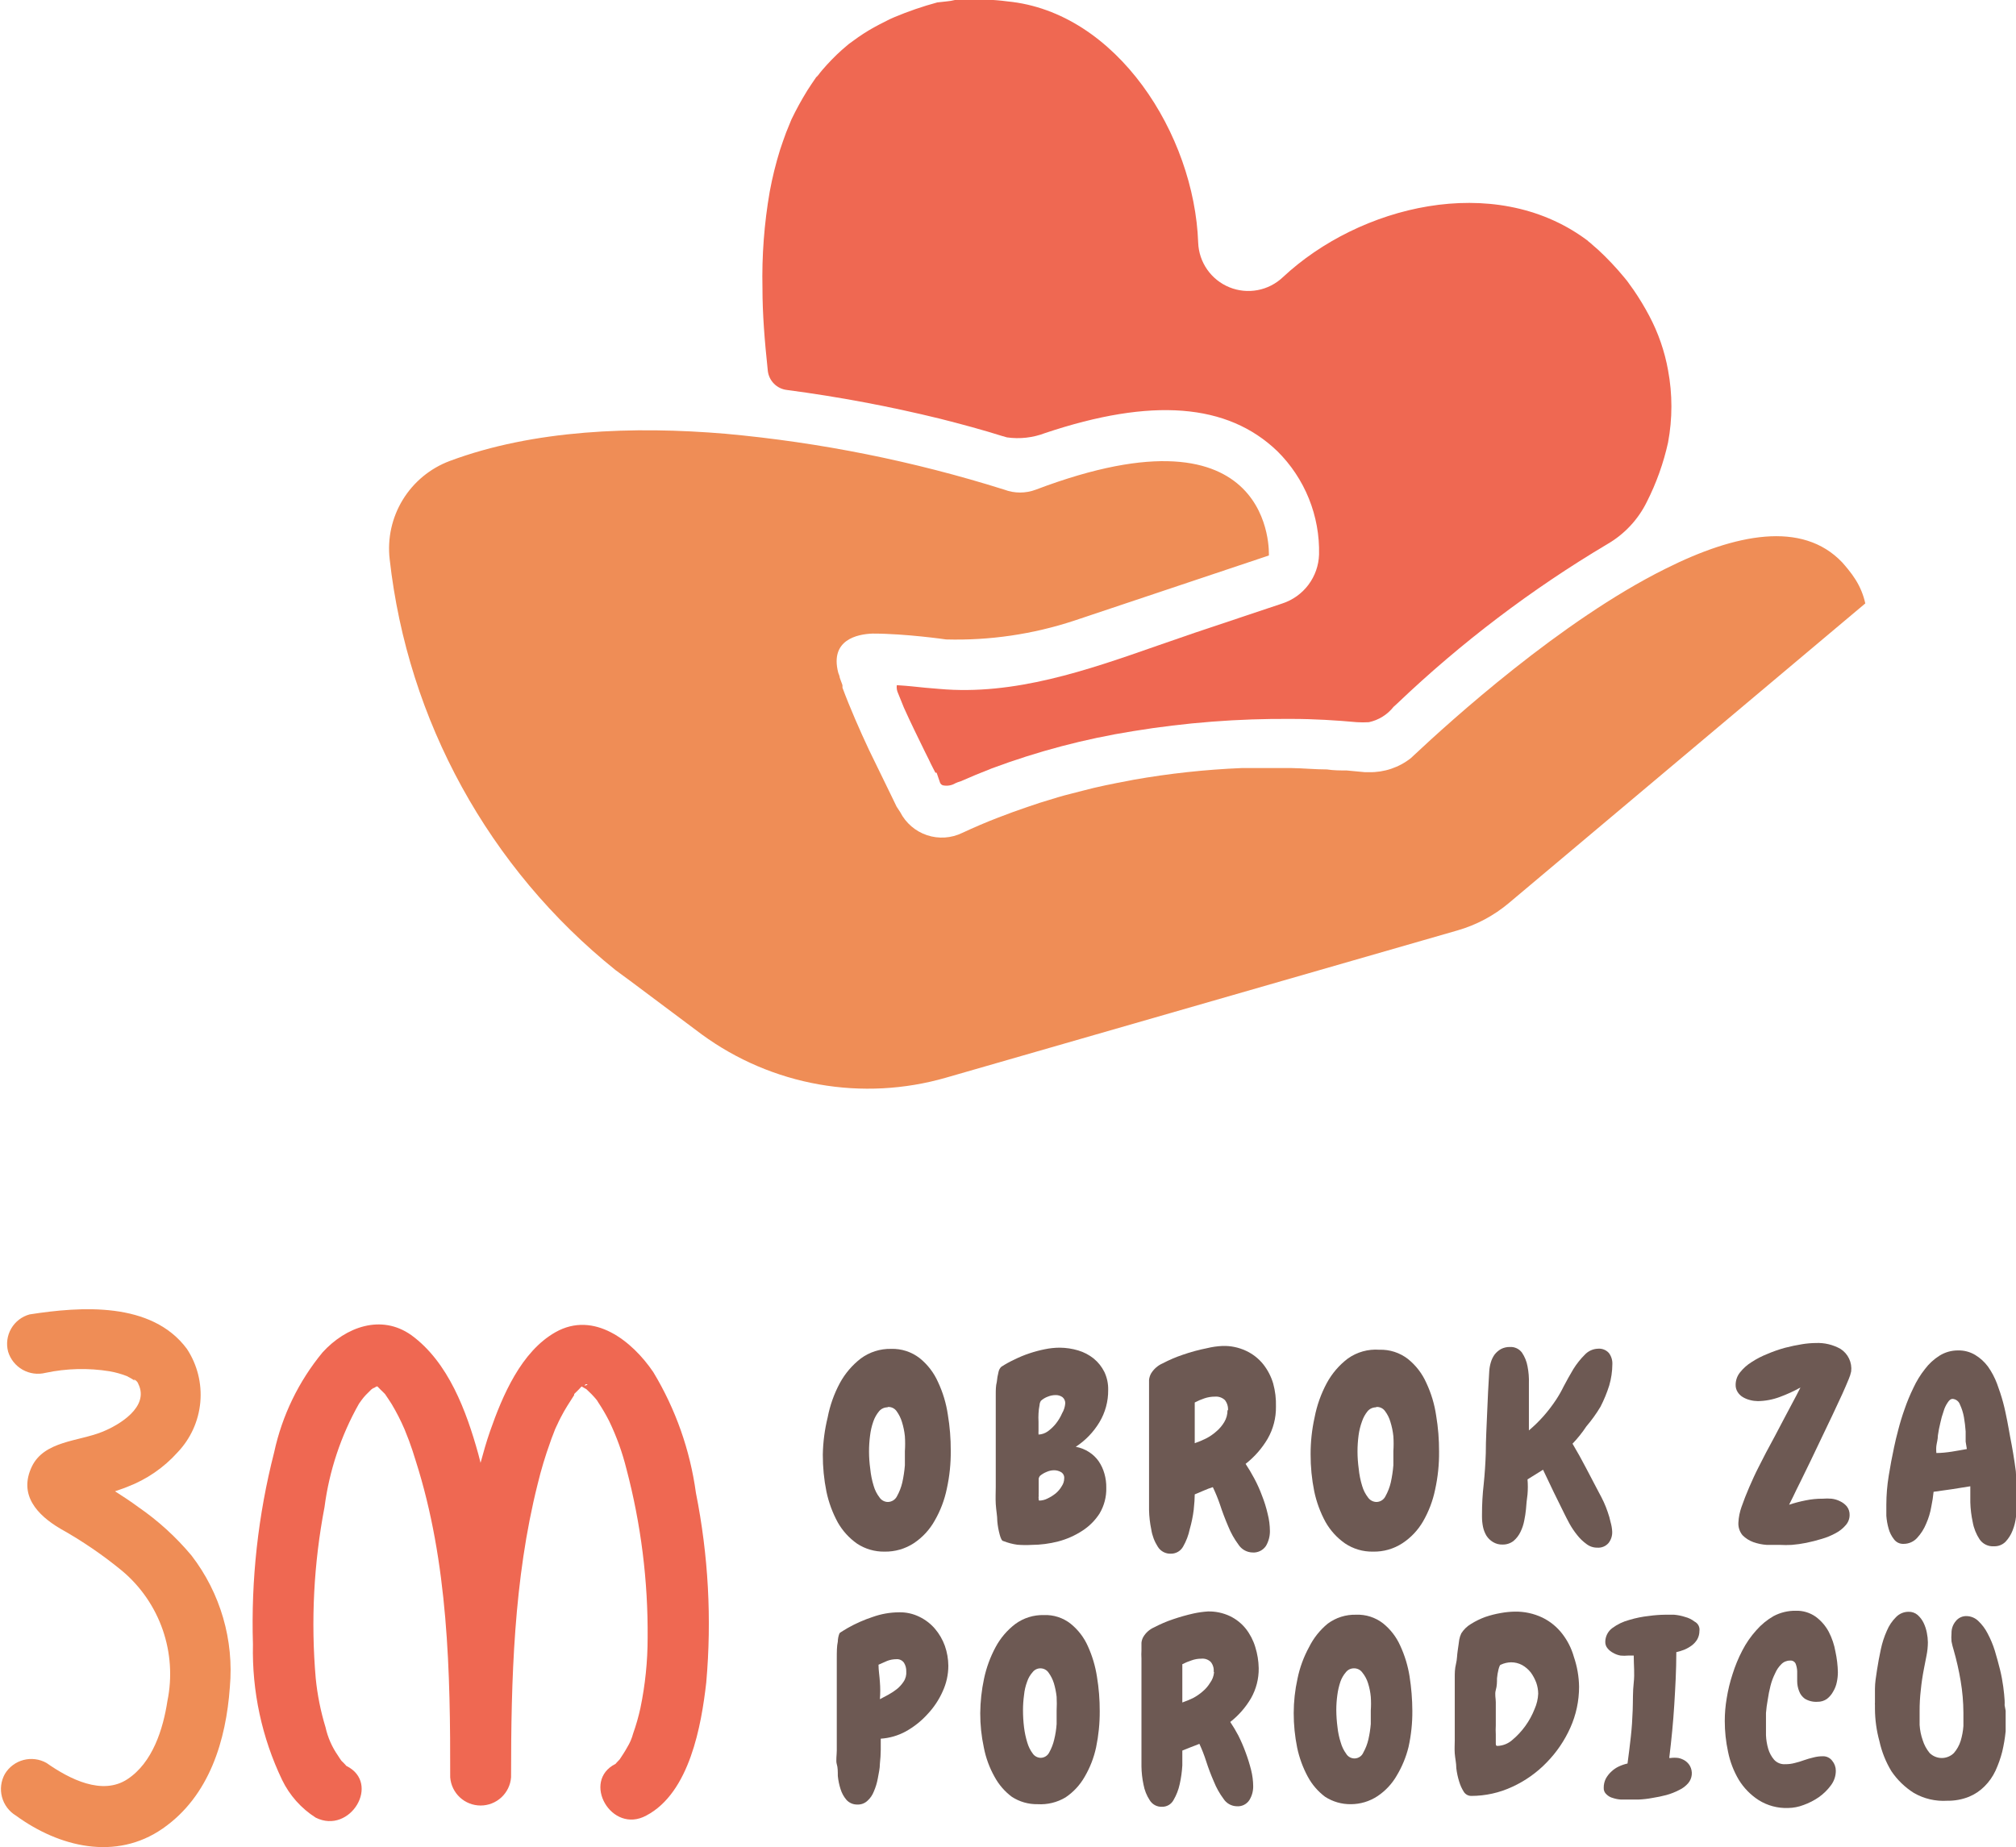 <svg width="683" height="626" viewBox="0 0 683 626" fill="none" xmlns="http://www.w3.org/2000/svg">
<g clip-path="url(#clip0_130_10954)">
<path d="M299.674 525.805C296.379 525.862 293.142 524.926 290.386 523.117C287.701 521.235 285.467 518.781 283.843 515.931C282.053 512.653 280.753 509.13 279.988 505.474C279.155 501.339 278.744 497.131 278.761 492.913C278.839 488.678 279.388 484.465 280.397 480.352C281.178 476.269 282.576 472.329 284.544 468.667C286.301 465.443 288.708 462.618 291.613 460.371C294.582 458.17 298.199 457.019 301.894 457.1C305.395 456.988 308.826 458.104 311.591 460.255C314.267 462.411 316.389 465.175 317.783 468.317C319.429 471.814 320.551 475.535 321.113 479.359C321.792 483.413 322.124 487.517 322.106 491.628C322.149 495.968 321.699 500.3 320.762 504.539C319.982 508.318 318.602 511.947 316.673 515.289C314.959 518.366 312.536 520.99 309.605 522.942C306.658 524.873 303.197 525.871 299.674 525.805ZM300.726 476.905C300.184 476.899 299.647 477.011 299.153 477.233C298.659 477.455 298.219 477.781 297.863 478.19C296.992 479.227 296.319 480.415 295.877 481.696C295.331 483.247 294.959 484.853 294.767 486.486C294.534 488.269 294.417 490.064 294.417 491.861C294.421 493.816 294.558 495.768 294.826 497.704C295.015 499.686 295.406 501.643 295.994 503.546C296.403 504.964 297.077 506.293 297.98 507.46C298.291 507.921 298.708 508.299 299.196 508.563C299.684 508.828 300.229 508.971 300.784 508.979C301.427 508.973 302.056 508.79 302.603 508.45C303.149 508.11 303.591 507.626 303.88 507.051C304.697 505.584 305.306 504.012 305.691 502.377C306.116 500.452 306.409 498.5 306.567 496.535C306.567 494.607 306.567 493.03 306.567 491.744C306.679 490.072 306.679 488.393 306.567 486.72C306.401 485.074 306.068 483.45 305.574 481.871C305.166 480.528 304.534 479.264 303.705 478.132C303.362 477.675 302.909 477.312 302.388 477.077C301.867 476.842 301.295 476.743 300.726 476.788V476.905Z" fill="#6D5953"/>
<path d="M375.44 471.004C375.487 474.871 374.455 478.675 372.46 481.988C370.452 485.321 367.716 488.157 364.457 490.284C366.083 490.573 367.633 491.189 369.014 492.095C370.274 492.911 371.365 493.962 372.227 495.191C373.089 496.461 373.74 497.862 374.155 499.339C374.609 500.915 374.825 502.549 374.797 504.188C374.873 507.247 374.083 510.264 372.519 512.893C371.012 515.237 369.02 517.229 366.677 518.736C364.164 520.375 361.402 521.598 358.499 522.358C355.56 523.116 352.538 523.508 349.503 523.526C347.887 523.62 346.267 523.601 344.654 523.468C343.054 523.246 341.485 522.834 339.981 522.241C339.455 522.241 339.047 521.365 338.696 520.079C338.287 518.588 338.014 517.063 337.878 515.522C337.878 513.711 337.469 511.725 337.352 509.68C337.236 507.635 337.352 505.591 337.352 503.838C337.352 502.085 337.352 500.216 337.352 498.755V489.291C337.352 487.187 337.352 485.143 337.352 483.098C337.352 482.572 337.352 481.754 337.352 480.644C337.352 479.534 337.352 478.307 337.352 476.905C337.352 475.503 337.352 474.101 337.352 472.582C337.352 471.063 337.352 469.661 337.703 468.317C337.811 467.174 338.006 466.041 338.287 464.928C338.413 464.263 338.739 463.651 339.222 463.176C340.64 462.252 342.124 461.432 343.661 460.722C345.303 459.901 347.002 459.198 348.744 458.619C350.465 458.043 352.221 457.574 354.001 457.217C355.654 456.877 357.337 456.701 359.025 456.691C361.142 456.707 363.246 457.021 365.275 457.626C367.188 458.195 368.973 459.127 370.533 460.371C372.048 461.618 373.282 463.171 374.155 464.928C375.049 466.826 375.489 468.907 375.44 471.004ZM360.894 475.62C360.917 475.212 360.845 474.804 360.682 474.428C360.52 474.053 360.273 473.721 359.959 473.458C359.261 472.965 358.418 472.719 357.564 472.757C356.682 472.768 355.81 472.946 354.994 473.283C354.132 473.596 353.339 474.072 352.657 474.685C352.374 475.122 352.213 475.626 352.19 476.146C352.001 477.07 351.884 478.007 351.84 478.95C351.785 479.903 351.785 480.859 351.84 481.813C351.84 482.747 351.84 483.332 351.84 483.624V484.208C351.813 484.48 351.813 484.754 351.84 485.026C351.807 485.278 351.807 485.533 351.84 485.785V486.136C352.951 486.087 354.025 485.722 354.936 485.084C356.015 484.309 356.978 483.384 357.798 482.338C358.623 481.281 359.31 480.123 359.843 478.891C360.431 477.892 360.79 476.775 360.894 475.62ZM360.544 500.975C360.583 500.561 360.505 500.145 360.319 499.773C360.133 499.401 359.847 499.089 359.492 498.872C358.765 498.449 357.938 498.227 357.097 498.229C356.209 498.239 355.332 498.438 354.527 498.814C353.719 499.138 352.969 499.592 352.307 500.157C352.307 500.157 352.015 500.566 351.898 501.034V502.553C351.871 503.078 351.871 503.605 351.898 504.13C351.877 504.48 351.877 504.831 351.898 505.182V505.883C351.869 506.233 351.869 506.584 351.898 506.934C351.832 507.282 351.832 507.639 351.898 507.986C351.898 508.336 351.898 508.512 352.19 508.512C353.127 508.479 354.044 508.239 354.877 507.811C355.878 507.339 356.819 506.75 357.681 506.058C358.501 505.366 359.193 504.535 359.726 503.604C360.253 502.828 360.538 501.913 360.544 500.975Z" fill="#6D5953"/>
<path d="M432.278 476.671C432.336 480.48 431.368 484.233 429.475 487.538C427.54 490.826 425.003 493.719 421.997 496.068C422.932 497.47 423.925 499.106 424.918 500.975C425.932 502.858 426.81 504.81 427.547 506.818C428.348 508.829 428.993 510.899 429.475 513.01C429.968 514.919 430.223 516.881 430.234 518.853C430.246 520.618 429.782 522.353 428.89 523.877C428.386 524.622 427.694 525.221 426.883 525.611C426.072 526.001 425.172 526.169 424.275 526.097C423.343 526.064 422.433 525.808 421.619 525.35C420.806 524.893 420.115 524.248 419.602 523.468C418.168 521.545 416.99 519.444 416.097 517.217C415.046 514.763 414.111 512.309 413.293 509.797C412.611 507.804 411.811 505.853 410.898 503.955C409.844 504.283 408.81 504.673 407.802 505.123L404.765 506.409C404.765 507.694 404.648 509.447 404.414 511.667C404.136 513.879 403.686 516.067 403.07 518.21C402.642 520.262 401.893 522.234 400.851 524.052C400.447 524.799 399.848 525.423 399.118 525.855C398.387 526.287 397.552 526.512 396.703 526.506C395.822 526.546 394.947 526.35 394.166 525.94C393.386 525.529 392.729 524.918 392.264 524.169C391.124 522.398 390.367 520.408 390.044 518.327C389.583 516.135 389.328 513.906 389.284 511.667C389.284 509.447 389.284 507.694 389.284 506.409C389.284 503.663 389.284 500.975 389.284 498.288C389.284 495.6 389.284 492.913 389.284 490.167C389.284 487.421 389.284 485.143 389.284 482.63C389.284 480.118 389.284 477.606 389.284 475.035V473.224C389.284 472.29 389.284 471.355 389.284 470.42C389.284 469.485 389.284 468.492 389.284 467.616C389.363 466.88 389.581 466.167 389.927 465.513C390.849 463.955 392.239 462.728 393.899 462.007C396.095 460.852 398.381 459.875 400.734 459.086C403.405 458.158 406.138 457.416 408.912 456.866C410.654 456.436 412.435 456.182 414.228 456.107C416.948 456.032 419.648 456.592 422.114 457.742C424.386 458.791 426.386 460.35 427.956 462.299C429.494 464.243 430.644 466.465 431.344 468.843C432.041 471.392 432.356 474.03 432.278 476.671ZM416.039 477.898C416.121 476.659 415.747 475.433 414.987 474.451C414.537 474.029 414.002 473.706 413.418 473.505C412.834 473.303 412.214 473.228 411.599 473.283C410.387 473.277 409.183 473.475 408.036 473.867C406.908 474.242 405.814 474.711 404.765 475.269C404.765 479.885 404.765 484.5 404.765 489.057C406.066 488.621 407.335 488.094 408.562 487.48C409.83 486.839 411.008 486.033 412.067 485.084C413.132 484.19 414.041 483.124 414.754 481.929C415.491 480.715 415.875 479.319 415.864 477.898H416.039Z" fill="#6D5953"/>
<path d="M465.167 525.805C461.779 525.875 458.453 524.896 455.645 523.001C452.96 521.118 450.726 518.664 449.102 515.815C447.311 512.537 446.012 509.013 445.247 505.357C444.414 501.222 444.003 497.014 444.02 492.796C444.011 488.611 444.462 484.438 445.364 480.352C446.144 476.269 447.543 472.329 449.511 468.667C451.27 465.427 453.7 462.599 456.638 460.371C459.745 458.163 463.526 457.109 467.328 457.392C470.83 457.28 474.26 458.396 477.025 460.547C479.701 462.704 481.823 465.467 483.217 468.609C484.863 472.106 485.985 475.827 486.547 479.651C487.226 483.705 487.558 487.809 487.54 491.92C487.584 496.261 487.133 500.592 486.197 504.831C485.417 508.61 484.036 512.239 482.107 515.581C480.39 518.539 478.01 521.058 475.156 522.942C472.192 524.884 468.709 525.883 465.167 525.805ZM466.218 476.905C465.676 476.899 465.14 477.011 464.646 477.233C464.151 477.455 463.711 477.781 463.356 478.19C462.504 479.231 461.851 480.419 461.428 481.696C460.862 483.244 460.47 484.851 460.26 486.486C460.027 488.269 459.91 490.064 459.909 491.861C459.914 493.816 460.05 495.768 460.318 497.704C460.508 499.686 460.899 501.643 461.487 503.546C461.895 504.964 462.569 506.293 463.473 507.46C463.796 507.922 464.224 508.3 464.721 508.564C465.219 508.828 465.772 508.97 466.335 508.979C466.97 508.969 467.589 508.783 468.125 508.443C468.661 508.103 469.093 507.621 469.373 507.051C470.189 505.584 470.799 504.011 471.184 502.377C471.609 500.452 471.901 498.5 472.06 496.535C472.06 494.607 472.06 493.03 472.06 491.744C472.171 490.071 472.171 488.393 472.06 486.72C471.893 485.074 471.56 483.45 471.067 481.871C470.683 480.519 470.049 479.25 469.197 478.132C468.858 477.671 468.406 477.305 467.884 477.069C467.362 476.834 466.788 476.737 466.218 476.788V476.905Z" fill="#6D5953"/>
<path d="M546.19 518.911C546.282 520.341 545.845 521.755 544.963 522.884C544.498 523.426 543.912 523.851 543.252 524.125C542.593 524.399 541.878 524.514 541.166 524.461C539.835 524.483 538.537 524.051 537.486 523.234C536.296 522.376 535.233 521.353 534.331 520.196C533.369 519.005 532.509 517.735 531.761 516.399C531.06 515.055 530.417 513.887 529.95 512.893L526.328 505.532C525.16 503.078 523.933 500.566 522.765 498.054L517.507 501.326C517.653 503.017 517.653 504.717 517.507 506.409C517.274 508.083 517.098 509.778 516.982 511.491C516.855 512.767 516.66 514.034 516.397 515.289C516.147 516.627 515.714 517.924 515.112 519.145C514.555 520.31 513.759 521.345 512.776 522.183C511.725 522.999 510.426 523.432 509.095 523.41C507.923 523.459 506.762 523.153 505.766 522.533C504.897 522.003 504.158 521.285 503.604 520.43C503.052 519.509 502.657 518.502 502.436 517.45C502.201 516.317 502.083 515.161 502.086 514.004V513.302C502.078 509.828 502.273 506.355 502.67 502.903C503.02 499.456 503.254 495.951 503.371 492.445C503.371 487.83 503.663 483.215 503.838 478.599C504.013 473.984 504.247 469.369 504.539 464.753C504.596 463.723 504.772 462.704 505.065 461.715C505.337 460.752 505.771 459.844 506.35 459.028C506.941 458.269 507.676 457.634 508.511 457.158C509.449 456.674 510.494 456.433 511.549 456.457C512.337 456.412 513.124 456.564 513.839 456.901C514.553 457.238 515.171 457.748 515.638 458.385C516.573 459.778 517.21 461.349 517.507 463C517.888 464.923 518.045 466.884 517.975 468.843C517.975 470.771 517.975 472.406 517.975 473.692C517.975 477.372 517.975 481.053 517.975 484.734C519.744 483.239 521.404 481.618 522.94 479.885C524.465 478.152 525.87 476.317 527.146 474.393C528.123 472.914 529.001 471.372 529.775 469.777C530.768 467.85 531.878 465.922 533.046 463.935C534.141 462.176 535.435 460.549 536.902 459.086C537.47 458.47 538.155 457.972 538.917 457.621C539.679 457.27 540.503 457.073 541.341 457.041C542.035 456.974 542.735 457.071 543.385 457.325C544.034 457.579 544.615 457.982 545.08 458.502C545.901 459.592 546.314 460.936 546.248 462.299C546.234 464.732 545.88 467.151 545.197 469.485C544.415 471.982 543.419 474.406 542.217 476.73C540.808 479.079 539.206 481.306 537.427 483.39C536.048 485.473 534.484 487.429 532.754 489.232C534.39 491.978 535.908 494.724 537.369 497.528L541.75 505.883C542.276 506.817 542.802 507.869 543.327 508.979C543.853 510.089 544.262 511.199 544.671 512.368C545.083 513.512 545.414 514.683 545.664 515.873C545.953 516.863 546.13 517.882 546.19 518.911Z" fill="#6D5953"/>
<path d="M627.154 464.753C626.971 465.636 626.697 466.497 626.337 467.324C625.752 468.726 625.051 470.42 624.117 472.465L620.904 479.359L617.165 487.187C615.88 489.816 614.653 492.445 613.427 495.016L610.038 501.968C608.987 504.013 608.169 505.766 607.468 507.226L606.125 509.914C607.942 509.311 609.795 508.823 611.674 508.453C613.595 508.053 615.553 507.857 617.516 507.869C618.507 507.787 619.504 507.787 620.495 507.869C621.514 507.982 622.503 508.279 623.416 508.745C624.294 509.157 625.071 509.755 625.694 510.498C626.338 511.332 626.669 512.366 626.629 513.419C626.624 514.695 626.145 515.924 625.285 516.866C624.339 517.971 623.188 518.884 621.897 519.554C620.415 520.366 618.848 521.013 617.224 521.482C615.471 522.007 613.719 522.475 611.966 522.825C610.327 523.161 608.669 523.395 607.001 523.526C605.678 523.599 604.352 523.599 603.029 523.526H598.589C597.035 523.424 595.501 523.11 594.032 522.592C592.648 522.095 591.391 521.297 590.352 520.255C589.354 519.043 588.853 517.498 588.95 515.931C589.046 514.137 589.4 512.366 590.002 510.673C590.761 508.512 591.637 506.233 592.63 503.955C593.624 501.676 594.617 499.456 595.727 497.295L598.297 492.27C600.283 488.59 602.269 484.909 604.138 481.287C606.008 477.665 608.111 473.925 609.98 470.186C607.731 471.439 605.387 472.514 602.97 473.4C600.596 474.29 598.086 474.764 595.551 474.802C594.664 474.793 593.781 474.675 592.923 474.451C592.06 474.243 591.233 473.908 590.469 473.458C589.763 473.035 589.163 472.455 588.717 471.764C588.241 471.035 587.997 470.18 588.016 469.31C588.01 467.783 588.525 466.299 589.476 465.104C590.57 463.719 591.894 462.533 593.39 461.598C595.099 460.478 596.92 459.538 598.823 458.794C600.722 457.983 602.674 457.3 604.664 456.749C606.709 456.223 608.636 455.814 610.506 455.522C612.05 455.263 613.613 455.126 615.179 455.113C618.094 454.984 620.988 455.672 623.533 457.1C624.796 457.904 625.807 459.05 626.448 460.404C627.089 461.758 627.334 463.266 627.154 464.753Z" fill="#6D5953"/>
<path d="M683 509.797C683.101 511.197 683.101 512.603 683 514.003C682.828 515.608 682.434 517.181 681.832 518.677C681.286 520.086 680.473 521.376 679.437 522.475C678.924 522.983 678.311 523.381 677.638 523.642C676.964 523.903 676.244 524.023 675.523 523.994C674.581 524.059 673.639 523.878 672.789 523.468C671.939 523.058 671.21 522.434 670.674 521.657C669.504 519.89 668.708 517.901 668.338 515.815C667.861 513.605 667.587 511.356 667.52 509.096C667.52 506.817 667.52 505.006 667.52 503.663C663.314 504.364 659.166 505.006 655.077 505.532C654.92 507.201 654.666 508.859 654.318 510.498C653.984 512.512 653.395 514.475 652.565 516.34C651.847 518.106 650.818 519.728 649.528 521.131C648.947 521.78 648.236 522.298 647.44 522.65C646.645 523.003 645.783 523.182 644.913 523.176C644.279 523.207 643.648 523.079 643.076 522.804C642.505 522.528 642.012 522.114 641.641 521.598C640.798 520.526 640.182 519.294 639.831 517.976C639.431 516.565 639.177 515.116 639.071 513.653C639.071 512.134 639.071 510.907 639.071 509.914C639.08 506.606 639.353 503.304 639.889 500.04C640.415 496.827 640.999 493.614 641.7 490.401C642.05 488.687 642.518 486.74 643.102 484.558C643.686 482.28 644.387 479.943 645.263 477.489C646.106 475.034 647.101 472.634 648.242 470.303C649.29 468.033 650.604 465.895 652.156 463.935C653.516 462.123 655.199 460.577 657.122 459.378C658.981 458.226 661.126 457.618 663.314 457.626C665.366 457.567 667.392 458.094 669.155 459.144C670.835 460.159 672.302 461.488 673.478 463.059C674.757 464.865 675.797 466.829 676.574 468.901C677.334 470.946 678.035 473.049 678.619 475.211C679.203 477.372 679.612 479.417 680.021 481.462C680.43 483.507 680.722 485.318 681.014 486.895C681.773 490.693 682.416 494.549 682.942 498.58C683.203 502.314 683.223 506.061 683 509.797ZM665.943 488.531C665.943 487.83 665.943 486.662 665.943 485.084C665.834 483.459 665.639 481.84 665.358 480.235C665.094 478.762 664.643 477.329 664.015 475.97C663.832 475.437 663.496 474.97 663.05 474.627C662.603 474.284 662.065 474.081 661.503 474.042C660.919 474.042 660.393 474.451 659.867 475.269C659.24 476.179 658.767 477.186 658.465 478.249C658.003 479.546 657.633 480.873 657.355 482.221C657.009 483.608 656.736 485.012 656.538 486.428C656.538 487.772 656.129 488.998 656.012 490.05C655.895 491.102 656.012 491.92 656.012 492.387C659.517 492.387 662.963 491.628 666.351 491.043L665.943 488.531Z" fill="#6D5953"/>
<path d="M321.288 564.481C321.284 567.488 320.626 570.458 319.36 573.186C318.097 576.03 316.359 578.638 314.22 580.898C312.105 583.237 309.618 585.211 306.859 586.74C304.248 588.164 301.357 589.002 298.389 589.194C298.389 590.187 298.389 591.414 298.389 592.933C298.375 594.514 298.278 596.094 298.097 597.665C298.097 599.301 297.688 600.995 297.396 602.631C297.124 604.159 296.673 605.649 296.052 607.071C295.585 608.307 294.823 609.41 293.833 610.284C292.927 611.115 291.731 611.556 290.503 611.511C289.817 611.533 289.134 611.409 288.5 611.147C287.865 610.885 287.294 610.491 286.823 609.992C285.893 608.92 285.197 607.667 284.778 606.311C284.31 604.849 283.996 603.341 283.843 601.813C283.843 600.294 283.843 598.95 283.493 597.84C283.142 596.73 283.493 594.685 283.493 593.166C283.493 591.647 283.493 590.07 283.493 588.434V584.228C283.493 582.241 283.493 580.021 283.493 577.567C283.493 575.114 283.493 572.426 283.493 569.68C283.493 566.935 283.493 564.481 283.493 562.144C283.493 559.807 283.493 557.821 283.843 556.302C283.857 555.319 284.055 554.348 284.428 553.439L284.895 553.088L285.83 552.504C286.108 552.308 286.401 552.132 286.706 551.978L287.29 551.628C289.95 550.135 292.747 548.903 295.643 547.947C298.512 546.92 301.534 546.387 304.581 546.37C306.968 546.312 309.333 546.833 311.474 547.889C313.485 548.857 315.275 550.229 316.732 551.92C318.206 553.645 319.354 555.625 320.12 557.762C320.872 559.923 321.267 562.193 321.288 564.481ZM307.035 566.35C307.061 565.343 306.797 564.349 306.275 563.488C305.986 563.067 305.59 562.732 305.128 562.516C304.666 562.301 304.154 562.212 303.646 562.261C302.587 562.261 301.537 562.46 300.55 562.845L297.63 564.13C297.63 566.058 297.98 567.928 298.097 569.972C298.256 571.917 298.256 573.871 298.097 575.815L300.959 574.296C301.985 573.735 302.962 573.09 303.88 572.368C304.738 571.665 305.487 570.838 306.1 569.914C306.813 568.869 307.143 567.61 307.035 566.35Z" fill="#6D5953"/>
<path d="M351.547 611.394C348.441 611.455 345.388 610.58 342.785 608.882C340.371 607.072 338.378 604.76 336.943 602.105C335.215 599.029 333.993 595.695 333.322 592.232C332.495 588.392 332.084 584.475 332.095 580.547C332.129 576.619 332.56 572.704 333.38 568.863C334.169 565.13 335.487 561.53 337.294 558.171C338.929 555.116 341.2 552.446 343.953 550.342C346.76 548.284 350.171 547.215 353.65 547.305C356.92 547.168 360.131 548.204 362.705 550.226C365.229 552.256 367.232 554.86 368.547 557.821C370.053 561.128 371.095 564.627 371.643 568.22C372.28 572.082 372.592 575.99 372.577 579.904C372.598 584.006 372.187 588.099 371.351 592.115C370.594 595.653 369.272 599.046 367.437 602.164C365.844 604.953 363.624 607.333 360.952 609.116C358.115 610.797 354.84 611.59 351.547 611.394ZM352.482 565.357C351.974 565.353 351.472 565.466 351.016 565.689C350.56 565.913 350.162 566.239 349.853 566.642C349.013 567.572 348.377 568.666 347.984 569.856C347.432 571.321 347.078 572.854 346.933 574.413C346.7 576.097 346.583 577.795 346.582 579.495C346.578 581.448 346.695 583.399 346.933 585.338C347.148 587.1 347.52 588.84 348.043 590.537C348.436 591.886 349.069 593.153 349.912 594.276C350.217 594.706 350.619 595.057 351.087 595.301C351.554 595.545 352.072 595.674 352.599 595.679C353.196 595.667 353.778 595.492 354.283 595.172C354.787 594.853 355.195 594.402 355.461 593.867C356.23 592.494 356.8 591.019 357.155 589.486C357.579 587.76 357.853 586.001 357.973 584.228C357.973 582.417 357.973 580.898 357.973 579.671C358.055 578.114 358.055 576.554 357.973 574.997C357.803 573.433 357.49 571.888 357.039 570.382C356.646 569.127 356.054 567.943 355.286 566.876C354.983 566.409 354.568 566.024 354.078 565.759C353.588 565.494 353.039 565.356 352.482 565.357Z" fill="#6D5953"/>
<path d="M426.437 565.299C426.49 568.88 425.582 572.411 423.808 575.523C421.997 578.609 419.618 581.324 416.798 583.527C417.794 585.016 418.711 586.556 419.544 588.142C420.496 590.038 421.335 591.989 422.056 593.984C422.765 595.897 423.37 597.848 423.867 599.827C424.312 601.604 424.548 603.428 424.568 605.26C424.601 606.928 424.155 608.57 423.282 609.992C422.82 610.701 422.174 611.272 421.412 611.642C420.651 612.013 419.803 612.169 418.96 612.095C418.072 612.067 417.204 611.824 416.43 611.386C415.657 610.949 415.002 610.33 414.52 609.583C413.178 607.788 412.078 605.823 411.249 603.741C410.252 601.471 409.374 599.15 408.62 596.789C407.981 594.796 407.22 592.845 406.342 590.946L403.479 592.056L400.559 593.225C400.559 594.452 400.559 596.146 400.559 598.249C400.439 600.373 400.146 602.483 399.682 604.559C399.278 606.471 398.568 608.306 397.579 609.992C397.201 610.697 396.636 611.283 395.945 611.685C395.254 612.087 394.465 612.29 393.665 612.271C392.839 612.307 392.017 612.119 391.288 611.729C390.558 611.338 389.947 610.759 389.518 610.051C388.471 608.457 387.756 606.669 387.415 604.792C386.974 602.737 386.739 600.643 386.714 598.541C386.714 596.438 386.714 594.802 386.714 593.575C386.714 591.005 386.714 588.434 386.714 585.98C386.714 583.527 386.714 580.898 386.714 578.327C386.714 575.756 386.714 573.595 386.714 571.258C386.714 568.921 386.714 566.467 386.714 564.072V561.969C386.656 561.093 386.656 560.215 386.714 559.34C386.714 558.405 386.714 557.587 386.714 556.711C386.777 556.035 386.975 555.379 387.298 554.783C388.153 553.299 389.464 552.131 391.037 551.452C393.101 550.366 395.25 549.447 397.463 548.707C399.705 547.944 401.987 547.301 404.297 546.779C405.932 546.418 407.592 546.183 409.263 546.078C411.824 546.028 414.362 546.567 416.681 547.655C418.77 548.655 420.607 550.113 422.056 551.92C423.501 553.767 424.591 555.867 425.269 558.113C426 560.44 426.393 562.86 426.437 565.299ZM411.19 566.467C411.296 565.289 410.94 564.116 410.197 563.195C409.777 562.784 409.271 562.471 408.715 562.279C408.16 562.087 407.569 562.021 406.984 562.085C405.848 562.08 404.721 562.278 403.655 562.67C402.591 563.017 401.555 563.446 400.559 563.955C400.559 568.337 400.559 572.66 400.559 576.925C401.772 576.504 402.962 576.016 404.122 575.464C405.32 574.842 406.438 574.077 407.452 573.186C408.445 572.358 409.294 571.371 409.964 570.265C410.734 569.225 411.2 567.991 411.307 566.701L411.19 566.467Z" fill="#6D5953"/>
<path d="M457.689 611.394C454.585 611.441 451.535 610.567 448.927 608.882C446.513 607.072 444.519 604.76 443.085 602.105C441.407 599.006 440.187 595.681 439.464 592.232C438.686 588.386 438.294 584.471 438.295 580.547C438.3 576.617 438.731 572.699 439.58 568.863C440.343 565.123 441.662 561.519 443.494 558.171C445.013 555.107 447.164 552.4 449.803 550.226C452.584 548.159 455.979 547.089 459.442 547.188C462.729 547.057 465.956 548.092 468.555 550.109C471.082 552.136 473.086 554.74 474.396 557.704C475.923 561.008 476.985 564.507 477.551 568.103C478.159 571.968 478.471 575.875 478.486 579.788C478.516 583.893 478.085 587.989 477.2 591.998C476.357 595.435 474.998 598.724 473.17 601.755C471.557 604.548 469.317 606.928 466.627 608.707C463.971 610.449 460.866 611.382 457.689 611.394ZM458.682 565.357C458.166 565.352 457.656 565.466 457.19 565.689C456.724 565.911 456.316 566.238 455.995 566.642C455.176 567.586 454.541 568.677 454.126 569.856C453.627 571.336 453.274 572.863 453.075 574.413C452.842 576.097 452.724 577.795 452.724 579.495C452.739 581.45 452.876 583.401 453.133 585.338C453.32 587.105 453.692 588.848 454.243 590.537C454.618 591.882 455.232 593.148 456.054 594.276C456.362 594.801 456.811 595.228 457.349 595.512C457.888 595.795 458.494 595.923 459.101 595.88C459.708 595.838 460.291 595.627 460.784 595.271C461.278 594.916 461.663 594.43 461.895 593.867C462.664 592.494 463.234 591.019 463.589 589.486C463.985 587.754 464.258 585.997 464.407 584.228C464.407 582.397 464.407 580.878 464.407 579.671C464.518 578.115 464.518 576.553 464.407 574.997C464.266 573.429 463.952 571.881 463.473 570.382C463.055 569.038 462.381 567.788 461.486 566.701C461.16 566.269 460.736 565.922 460.248 565.688C459.76 565.455 459.223 565.341 458.682 565.357Z" fill="#6D5953"/>
<path d="M534.974 571.55C534.984 576.363 533.968 581.123 531.995 585.513C530.052 589.843 527.363 593.799 524.05 597.198C520.711 600.672 516.747 603.486 512.367 605.494C507.996 607.537 503.23 608.594 498.405 608.59C497.918 608.584 497.439 608.458 497.011 608.224C496.583 607.99 496.22 607.654 495.952 607.246C495.267 606.177 494.736 605.016 494.375 603.799C493.896 602.296 493.564 600.751 493.382 599.184C493.382 597.49 492.973 595.795 492.856 594.218C492.739 592.641 492.856 591.122 492.856 589.836V586.915C492.856 585.046 492.856 583.176 492.856 581.073C492.856 578.97 492.856 577.334 492.856 575.231C492.856 574.646 492.856 573.77 492.856 572.602C492.856 571.433 492.856 570.089 492.856 568.57C492.856 567.051 492.856 565.532 493.265 563.897C493.674 562.261 493.615 560.8 493.849 559.398C494.083 557.996 494.199 556.769 494.375 555.659C494.509 554.91 494.745 554.183 495.076 553.497C495.914 552.176 497.055 551.074 498.405 550.284C499.918 549.343 501.523 548.56 503.195 547.947C504.928 547.356 506.706 546.906 508.511 546.603C510.035 546.325 511.578 546.169 513.126 546.136C516.397 546.068 519.639 546.768 522.59 548.181C525.196 549.459 527.474 551.318 529.249 553.614C531.075 555.959 532.424 558.638 533.221 561.501C534.327 564.739 534.919 568.129 534.974 571.55ZM521.129 573.945C521.114 572.692 520.897 571.449 520.487 570.265C520.029 569.015 519.4 567.836 518.617 566.759C517.814 565.742 516.822 564.889 515.697 564.247C514.547 563.631 513.262 563.31 511.958 563.312C510.745 563.332 509.55 563.611 508.453 564.13C508.161 564.13 507.927 564.831 507.694 565.649C507.437 566.666 507.262 567.701 507.168 568.746C507.168 569.972 507.168 571.316 506.759 572.718C506.35 574.121 506.759 575.523 506.759 576.808C506.759 578.093 506.759 579.203 506.759 580.196V584.637C506.701 585.687 506.701 586.741 506.759 587.791C506.759 588.843 506.759 589.778 506.759 590.537C506.759 591.297 506.759 591.647 507.343 591.647C509.15 591.582 510.881 590.902 512.25 589.719C515.657 586.901 518.29 583.262 519.902 579.145C520.634 577.504 521.05 575.74 521.129 573.945Z" fill="#6D5953"/>
<path d="M575.748 552.679C575.753 553.658 575.512 554.622 575.047 555.484C574.57 556.302 573.935 557.017 573.178 557.587C572.384 558.176 571.52 558.667 570.608 559.047C569.735 559.392 568.837 559.665 567.921 559.865C567.921 566.058 567.57 572.076 567.22 577.801C566.869 583.527 566.285 589.486 565.525 595.737H565.993C566.865 595.622 567.749 595.622 568.622 595.737C569.434 595.9 570.207 596.217 570.9 596.672C571.574 597.121 572.134 597.721 572.535 598.424C573.038 599.344 573.251 600.393 573.147 601.436C573.043 602.478 572.626 603.465 571.951 604.267C571.096 605.256 570.041 606.053 568.855 606.604C567.477 607.318 566.029 607.886 564.532 608.298C562.954 608.712 561.355 609.044 559.742 609.291C558.238 609.575 556.715 609.751 555.186 609.817H551.739H549.111C548.196 609.76 547.292 609.583 546.423 609.291C545.605 609.085 544.859 608.661 544.262 608.064C543.944 607.792 543.694 607.45 543.532 607.065C543.37 606.679 543.3 606.261 543.327 605.844C543.31 604.771 543.551 603.709 544.028 602.748C544.514 601.851 545.146 601.041 545.898 600.352C546.653 599.631 547.521 599.039 548.468 598.6C549.403 598.165 550.382 597.832 551.389 597.606C551.798 594.569 552.148 591.764 552.499 588.609C552.849 585.455 553.024 582.767 553.141 579.495C553.258 576.224 553.141 573.244 553.492 570.206C553.842 567.168 553.492 564.364 553.492 561.034H552.44H551.506C550.69 561.113 549.868 561.113 549.052 561.034C548.188 560.892 547.357 560.595 546.599 560.157C545.856 559.793 545.199 559.276 544.671 558.639C544.117 558.012 543.824 557.196 543.853 556.36C543.862 555.463 544.078 554.58 544.483 553.78C544.888 552.979 545.472 552.283 546.19 551.745C547.937 550.44 549.921 549.488 552.031 548.94C554.204 548.286 556.434 547.836 558.691 547.597C560.491 547.344 562.306 547.208 564.124 547.188H567.161C568.433 547.294 569.687 547.549 570.9 547.947C572.068 548.245 573.162 548.782 574.113 549.525C574.682 549.812 575.146 550.272 575.44 550.838C575.733 551.404 575.841 552.048 575.748 552.679Z" fill="#6D5953"/>
<path d="M622.656 566.701C622.652 567.801 622.535 568.897 622.306 569.973C622.091 571.108 621.676 572.196 621.079 573.186C620.56 574.16 619.844 575.016 618.976 575.698C618.039 576.364 616.913 576.712 615.763 576.691C614.248 576.795 612.738 576.428 611.44 575.64C610.556 574.994 609.884 574.099 609.513 573.069C609.087 571.99 608.869 570.84 608.87 569.68C608.87 568.512 608.87 567.402 608.87 566.35C608.837 565.47 608.66 564.602 608.344 563.78C608.175 563.423 607.897 563.13 607.551 562.941C607.205 562.752 606.808 562.678 606.416 562.728C605.872 562.725 605.333 562.832 604.831 563.043C604.329 563.253 603.874 563.564 603.496 563.955C602.599 564.84 601.885 565.892 601.393 567.051C600.709 568.409 600.18 569.84 599.815 571.316C599.42 572.876 599.108 574.456 598.881 576.049C598.611 577.518 598.416 579 598.297 580.489C598.297 581.891 598.297 583.059 598.297 583.936C598.297 584.812 598.297 586.448 598.297 588.025C598.364 589.589 598.619 591.138 599.056 592.641C599.454 593.993 600.131 595.246 601.042 596.321C601.519 596.846 602.108 597.255 602.766 597.518C603.424 597.781 604.133 597.891 604.839 597.84C605.924 597.854 607.005 597.716 608.052 597.431C609.102 597.182 610.136 596.869 611.148 596.497C612.2 596.124 613.273 595.812 614.361 595.562C615.409 595.283 616.49 595.145 617.574 595.153C618.183 595.134 618.788 595.263 619.337 595.527C619.886 595.791 620.363 596.184 620.728 596.672C621.524 597.621 621.958 598.822 621.955 600.06C621.959 601.831 621.385 603.554 620.32 604.968C619.183 606.523 617.802 607.884 616.23 608.999C614.605 610.124 612.837 611.027 610.973 611.686C609.331 612.316 607.591 612.652 605.832 612.68C602.288 612.821 598.785 611.884 595.785 609.992C593.056 608.228 590.76 605.872 589.067 603.098C587.337 600.169 586.113 596.969 585.445 593.634C584.704 590.197 584.332 586.692 584.335 583.176C584.336 580.631 584.551 578.09 584.978 575.581C585.417 572.786 586.081 570.032 586.964 567.344C587.831 564.562 588.945 561.864 590.294 559.281C591.569 556.808 593.16 554.51 595.025 552.446C596.695 550.537 598.669 548.918 600.867 547.655C603.186 546.427 605.778 545.804 608.403 545.844C610.824 545.768 613.204 546.486 615.179 547.889C616.996 549.239 618.492 550.975 619.56 552.972C620.663 555.1 621.431 557.386 621.838 559.749C622.332 562.035 622.606 564.363 622.656 566.701Z" fill="#6D5953"/>
<path d="M679.495 579.729C679.495 581.949 679.495 584.286 679.495 586.681C679.262 589.022 678.871 591.345 678.327 593.634C677.761 595.84 676.999 597.991 676.049 600.06C675.137 602.014 673.892 603.793 672.368 605.318C670.853 606.851 669.045 608.063 667.052 608.882C664.712 609.812 662.21 610.269 659.692 610.226C655.757 610.474 651.837 609.56 648.418 607.597C645.377 605.685 642.77 603.158 640.765 600.177C638.879 597.051 637.517 593.637 636.735 590.07C635.747 586.492 635.237 582.799 635.216 579.086V577.801C635.187 577.51 635.187 577.216 635.216 576.925C635.216 575.756 635.216 574.179 635.216 572.251C635.216 570.323 635.566 568.103 635.917 565.883C636.267 563.663 636.676 561.326 637.202 558.931C637.654 556.76 638.339 554.644 639.246 552.621C639.964 550.893 641.016 549.325 642.342 548.006C642.892 547.429 643.554 546.971 644.287 546.659C645.021 546.348 645.81 546.19 646.607 546.194C647.714 546.159 648.796 546.533 649.644 547.246C650.496 547.999 651.191 548.912 651.689 549.933C652.207 551.009 652.58 552.149 652.799 553.322C653.019 554.379 653.136 555.455 653.149 556.535C653.139 558.046 652.983 559.553 652.682 561.034L651.806 565.532C651.339 567.928 650.988 570.265 650.754 572.66C650.468 575.064 650.332 577.483 650.345 579.904C650.345 581.131 650.345 582.709 650.345 584.52C650.453 586.293 650.806 588.044 651.397 589.719C651.889 591.298 652.683 592.766 653.734 594.043C654.828 595.131 656.309 595.742 657.852 595.742C659.395 595.742 660.876 595.131 661.97 594.043C662.998 592.847 663.773 591.456 664.248 589.953C664.743 588.318 665.056 586.633 665.183 584.929C665.183 583.176 665.183 581.657 665.183 580.372C665.165 576.769 664.852 573.174 664.248 569.622C663.652 566.055 662.852 562.524 661.853 559.047C661.565 558.127 661.331 557.191 661.152 556.243C661.066 555.31 661.066 554.372 661.152 553.439C661.122 551.971 661.62 550.54 662.554 549.408C662.998 548.83 663.575 548.369 664.237 548.063C664.898 547.758 665.624 547.618 666.351 547.655C667.795 547.705 669.168 548.288 670.207 549.291C671.494 550.5 672.561 551.923 673.361 553.497C674.364 555.362 675.186 557.318 675.815 559.34C676.457 561.501 677.042 563.604 677.567 565.708C678.093 567.811 678.444 569.856 678.677 571.55C678.911 573.244 679.086 575.055 679.145 576.224C679.173 576.769 679.173 577.315 679.145 577.86L679.495 579.729Z" fill="#6D5953"/>
<path d="M46.733 510.615C44.221 508.745 41.592 507.051 38.964 505.357C40.365 504.831 41.826 504.422 43.169 503.838C49.685 501.352 55.513 497.346 60.169 492.153C64.578 487.527 67.291 481.543 67.864 475.177C68.436 468.811 66.836 462.439 63.323 457.1C51.348 440.975 27.339 442.728 10.048 445.415C7.411 446.127 5.163 447.854 3.794 450.219C2.426 452.583 2.049 455.393 2.746 458.035C3.534 460.63 5.289 462.823 7.648 464.16C10.008 465.497 12.791 465.877 15.422 465.22C22.571 463.703 29.939 463.525 37.153 464.695C39.149 465.047 41.105 465.595 42.994 466.331C44.149 466.914 45.262 467.578 46.324 468.317C44.163 466.973 46.324 467.382 46.85 468.96C50.705 476.73 40.424 482.923 34.524 485.259C26.521 488.473 15.013 488.297 10.807 496.944C6.192 506.584 12.618 513.419 20.446 518.035C27.871 522.187 34.909 526.997 41.475 532.407C47.732 537.695 52.449 544.571 55.132 552.312C57.814 560.052 58.364 568.373 56.722 576.399C55.261 585.98 51.698 597.314 43.169 602.923C34.641 608.532 23.6 602.923 15.772 597.431C13.395 596.083 10.584 595.72 7.942 596.418C5.3 597.117 3.036 598.823 1.636 601.17C0.321 603.546 -0.024 606.338 0.672 608.963C1.369 611.587 3.054 613.84 5.374 615.25C20.037 625.942 39.256 630.674 55.145 619.632C71.034 608.59 76.583 589.603 77.868 571.784C79.317 555.803 74.686 539.864 64.9 527.149C59.627 520.835 53.514 515.272 46.733 510.615Z" fill="#EF8D56"/>
<path d="M235.767 505.883C233.795 491.41 228.885 477.493 221.338 464.987C214.153 454.354 201.185 444.13 188.216 451.433C176.533 458.034 170.224 472.991 166.018 485.026C164.792 488.531 163.799 492.095 162.805 495.717C162.513 494.724 162.338 493.672 162.046 492.738C158.015 478.19 151.882 461.54 139.322 452.426C129.158 445.24 117.183 449.622 109.296 458.268C101.189 468.085 95.559 479.706 92.882 492.153C87.433 513.401 85.015 535.312 85.696 557.236C85.34 573.106 88.722 588.836 95.569 603.157C98.103 608.398 102.047 612.828 106.96 615.951C118.643 621.794 129.158 604.267 117.358 598.424C116.832 597.782 116.189 597.198 115.664 596.672C115.255 596.087 114.846 595.503 114.495 594.919C112.479 592.032 111.05 588.776 110.289 585.338C108.632 579.911 107.517 574.334 106.96 568.687C105.29 549.324 106.292 529.822 109.939 510.732C111.54 498.404 115.507 486.501 121.622 475.678L122.498 474.451C122.931 473.858 123.399 473.293 123.9 472.757L125.419 471.238C125.57 471.117 125.707 470.98 125.828 470.829L127.581 469.836H127.873C128.515 470.537 129.275 471.238 129.976 471.939L130.443 472.407C131.202 473.575 132.02 474.685 132.721 475.853C134.346 478.579 135.79 481.409 137.044 484.325L138.563 488.181C139.381 490.401 140.14 492.679 140.841 495.016C151.882 529.544 152.583 566.701 152.524 602.28C152.72 604.881 153.891 607.312 155.803 609.085C157.715 610.859 160.227 611.844 162.835 611.844C165.442 611.844 167.954 610.859 169.866 609.085C171.778 607.312 172.949 604.881 173.145 602.28C173.145 569.271 174.021 535.269 182.141 502.962C183.296 498.153 184.72 493.414 186.406 488.765C186.698 487.83 187.048 486.954 187.399 486.077C187.749 485.201 187.866 484.851 188.041 484.383C188.216 483.916 188.742 482.923 188.859 482.63C188.976 482.338 189.618 480.995 190.027 480.235C191.371 477.606 192.948 475.211 194.525 472.757V472.407L194.934 471.998C195.635 471.296 196.395 470.595 197.037 469.836L198.673 470.771L200.425 472.465C201.068 473.108 201.652 473.809 202.236 474.51L202.704 475.269C204.055 477.297 205.283 479.404 206.384 481.579C208.88 486.759 210.837 492.182 212.225 497.762C217.156 516.442 219.572 535.697 219.411 555.016C219.412 563.025 218.59 571.012 216.957 578.853C216.318 581.763 215.498 584.632 214.504 587.441C214.059 589.111 213.37 590.705 212.459 592.173C211.7 593.575 210.823 594.861 209.947 596.204L208.896 597.314L208.545 597.723C196.862 603.566 207.143 621.677 218.943 615.25C233.664 607.538 237.636 584.578 239.272 570.148C241.171 548.668 239.991 527.028 235.767 505.883ZM126.529 468.726H126.821C126.237 468.667 125.77 468.551 126.529 468.726ZM126.12 470.595C126.763 469.953 126.471 470.595 126.12 470.595V470.595ZM197.212 469.076H196.804H197.212ZM198.439 469.076C199.023 469.076 198.965 469.076 198.439 469.076C197.913 469.076 198.79 469.076 198.965 469.076C199.14 469.076 198.965 469.485 197.972 469.544L198.439 469.076Z" fill="#EF6852"/>
<path d="M628.673 196.476C627.892 195.235 627.033 194.045 626.103 192.912C625.519 192.153 624.818 191.393 624.117 190.575C610.564 176.32 587.899 180.877 564.24 192.737C528.84 210.322 491.279 244.441 479.011 255.95L478.018 256.885C473.985 260.079 468.967 261.772 463.823 261.676H462.48L456.229 261.091C454.068 261.091 451.789 261.091 449.57 260.741C445.539 260.741 441.508 260.332 437.478 260.273C431.636 260.273 426.262 260.273 420.654 260.273C408.37 260.785 396.134 262.112 384.027 264.246L382.566 264.538C377.251 265.531 371.876 266.583 366.677 267.985C363.932 268.745 361.186 269.329 358.499 270.147C355.812 270.965 354.293 271.432 352.19 272.075C349.153 273.068 346.349 274.061 343.194 275.171L338.229 277.041C334.081 278.618 330.051 280.371 326.02 282.24C322.295 284.058 318.005 284.341 314.073 283.031C310.141 281.72 306.88 278.919 304.99 275.23L303.763 273.36L302.128 269.972L294.417 254.139C291.321 247.537 287.933 239.825 285.421 233.048C285.421 233.048 285.421 232.581 285.421 232.289C285.421 231.997 285.012 231.179 284.837 230.595L284.486 229.601C284.486 229.017 284.077 228.375 283.96 227.849C281.156 216.807 290.444 214.879 295.643 214.704C306.859 214.704 320.529 216.69 320.529 216.69C335.256 217.094 349.941 214.94 363.932 210.322L429.883 188.238C429.883 188.238 432.512 135.015 350.963 165.921C347.501 167.236 343.677 167.236 340.215 165.921C309.514 156.257 277.867 149.911 245.815 146.992C214.737 144.363 180.798 145.59 152.349 156.222C145.729 158.706 140.131 163.334 136.447 169.37C132.763 175.405 131.204 182.5 132.02 189.523C138.134 244.22 165.646 294.273 208.545 328.745L213.394 332.309L237.753 350.537C249.507 359.133 263.073 364.924 277.411 367.465C291.749 370.007 306.478 369.232 320.47 365.201L493.732 315.308C500.169 313.467 506.142 310.281 511.257 305.96L631.944 204.48C631.323 201.643 630.216 198.936 628.673 196.476Z" fill="#EF8D56"/>
<path d="M558.749 107.031C557.165 104.03 555.41 101.124 553.492 98.326L551.272 95.229L550.22 93.944C547.523 90.68 544.616 87.597 541.516 84.713L540.231 83.603L538.712 82.259C538.405 82.07 538.129 81.833 537.895 81.558L537.018 80.915C505.999 58.423 460.552 69.698 434.615 93.944C432.244 96.192 429.274 97.71 426.063 98.314C422.851 98.918 419.533 98.584 416.507 97.351C413.48 96.118 410.873 94.039 408.998 91.362C407.122 88.686 406.058 85.525 405.933 82.259C404.648 45.57 378.36 4.031 341.266 0.467C336.581 -0.156 331.846 -0.313 327.13 -1.33216e-05H324.443H323.508C322.607 0.232 321.689 0.388 320.762 0.467L317.549 0.818C312.574 2.162 307.695 3.841 302.945 5.842L301.368 6.543L297.922 8.296C295.434 9.577 293.033 11.021 290.736 12.619L287.582 14.898L285.187 16.943C282.841 19.055 280.636 21.319 278.586 23.72L277.768 24.713C277.489 25.127 277.177 25.518 276.833 25.881C276.669 25.986 276.53 26.126 276.425 26.29C275.256 28.043 274.322 29.328 273.504 30.672C271.54 33.846 269.746 37.123 268.129 40.487L266.319 44.927C265.559 46.913 264.917 48.9 264.274 50.769C262.825 55.428 261.655 60.169 260.769 64.966C258.895 75.767 258.073 86.724 258.316 97.683C258.316 106.329 259.017 115.21 260.126 125.667C260.314 127.323 261.058 128.865 262.235 130.043C263.413 131.221 264.956 131.965 266.611 132.152C284.087 134.453 301.423 137.71 318.542 141.909C326.137 143.837 333.03 145.706 339.514 147.751L341.15 148.219C345.507 148.838 349.95 148.335 354.059 146.758C390.161 134.664 415.864 136.651 432.746 152.892C437.367 157.463 441.005 162.93 443.436 168.958C445.867 174.986 447.04 181.448 446.882 187.946C446.758 191.638 445.503 195.203 443.289 198.16C441.074 201.116 438.006 203.322 434.498 204.48L404.823 214.412L392.147 218.793C368.313 227.148 343.603 235.736 318.25 233.457L313.402 233.048C310.423 232.756 307.56 232.406 304.406 232.23C304.216 232.172 304.012 232.172 303.822 232.23C303.707 233.128 303.849 234.039 304.231 234.86L304.99 236.729L306.217 239.767C308.495 244.85 310.948 249.816 313.402 254.84L314.687 257.411C315.096 258.287 315.505 259.163 315.972 260.04C316.44 260.916 316.615 261.267 316.907 261.851H317.316L318.484 265.239C318.57 265.443 318.697 265.626 318.858 265.777C319.019 265.928 319.21 266.043 319.419 266.116C320.878 266.436 322.404 266.185 323.683 265.415C324.248 265.152 324.834 264.937 325.436 264.772C328.765 263.311 332.387 261.792 336.009 260.39C351.497 254.603 367.524 250.375 383.852 247.771C401.615 244.86 419.595 243.473 437.594 243.623C445.188 243.623 452.607 244.09 459.734 244.733C461.076 244.816 462.422 244.816 463.765 244.733C467.07 244.027 470.025 242.188 472.118 239.533L473.403 238.365C495.018 217.756 518.886 199.647 544.554 184.382C550.332 181.041 554.988 176.059 557.931 170.069C561.161 163.698 563.575 156.946 565.116 149.971C566.635 141.863 566.635 133.542 565.116 125.434C563.959 119.007 561.811 112.798 558.749 107.031Z" fill="#EF6852"/>
</g>
<defs>
<clipPath id="clip0_130_10954">
<rect width="683" height="626" fill="white"/>
</clipPath>
</defs>
</svg>
